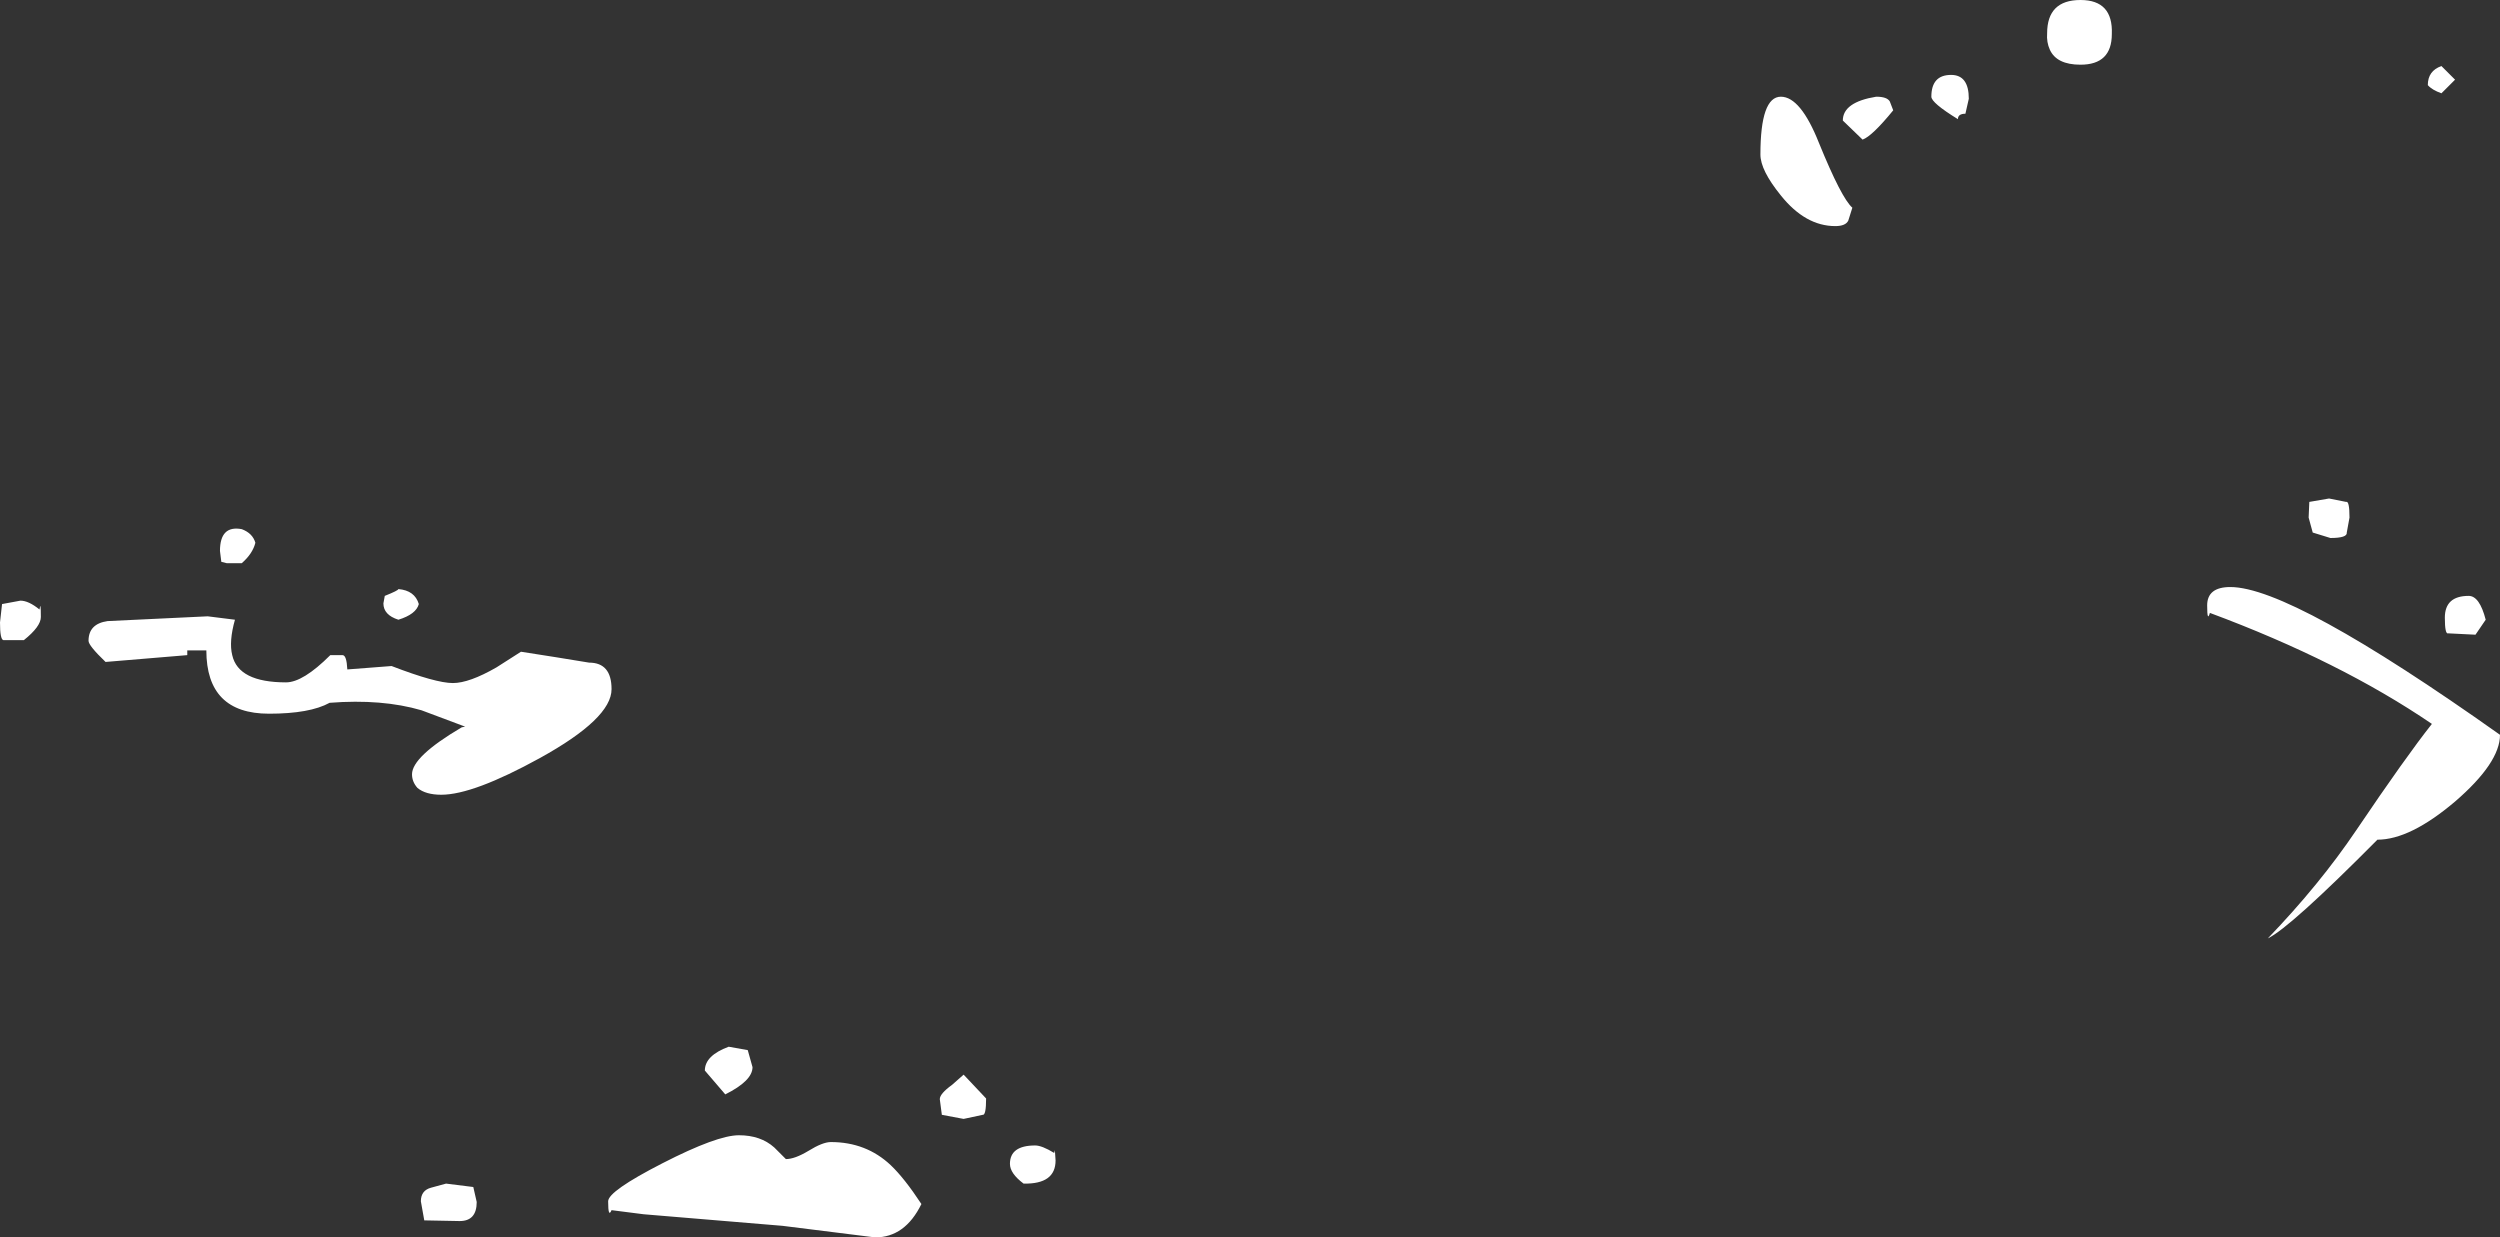<?xml version="1.0" encoding="UTF-8" standalone="no"?>
<svg xmlns:ffdec="https://www.free-decompiler.com/flash" xmlns:xlink="http://www.w3.org/1999/xlink" ffdec:objectType="shape" height="90.85px" width="183.55px" xmlns="http://www.w3.org/2000/svg">
  <rect width="100%" height="100%" fill="#333333" stroke="none"/>
  <g transform="matrix(1.0, 0.0, 0.0, 1.0, 100.25, 48.35)">
    <path d="M38.5 -40.9 L38.75 -40.25 Q37.2 -38.35 36.5 -38.1 L35.05 -39.5 Q35.05 -40.85 37.5 -41.25 38.3 -41.25 38.5 -40.9 M33.3 -37.85 Q34.95 -33.8 35.75 -33.1 L35.45 -32.15 Q35.25 -31.75 34.5 -31.75 32.3 -31.75 30.5 -34.0 29.0 -35.85 29.0 -37.0 29.0 -41.25 30.5 -41.25 31.95 -41.25 33.3 -37.85 M78.0 -42.1 Q78.0 -43.15 79.0 -43.5 L80.0 -42.5 79.0 -41.5 Q78.3 -41.75 78.0 -42.1 M54.8 -45.85 Q54.8 -43.6 52.5 -43.6 50.75 -43.6 50.25 -44.7 50.0 -45.25 50.05 -45.9 50.05 -48.35 52.5 -48.35 54.9 -48.35 54.8 -45.85 M43.0 -42.85 Q44.3 -42.85 44.3 -41.1 L44.05 -40.0 Q43.5 -40.0 43.5 -39.6 41.55 -40.8 41.55 -41.25 41.55 -42.85 43.0 -42.85 M70.75 -11.75 L72.0 -11.5 Q72.25 -11.6 72.25 -10.35 L72.05 -9.25 Q72.1 -8.85 70.85 -8.85 L69.55 -9.25 69.25 -10.35 69.3 -11.5 70.75 -11.75 M63.5 -5.25 Q68.0 -5.25 83.3 5.6 83.3 7.65 80.0 10.5 76.7 13.3 74.3 13.3 67.9 19.75 66.25 20.55 70.05 16.6 72.75 12.6 76.4 7.2 78.3 4.8 71.55 0.2 62.0 -3.35 61.8 -2.65 61.8 -3.9 61.8 -5.25 63.5 -5.25 M79.25 -3.0 Q79.25 -4.6 81.0 -4.6 81.8 -4.6 82.25 -2.85 L81.5 -1.75 79.5 -1.85 Q79.25 -1.75 79.25 -3.0 M-97.35 -3.6 Q-97.25 -4.3 -97.25 -3.05 -97.25 -2.35 -98.5 -1.35 L-100.0 -1.35 Q-100.25 -1.4 -100.25 -2.65 L-100.1 -4.0 -98.75 -4.25 Q-98.15 -4.25 -97.35 -3.6 M-92.35 -2.75 L-85.0 -3.1 -83.0 -2.85 Q-83.45 -1.25 -83.2 -0.25 -82.75 1.75 -79.25 1.75 -78.0 1.75 -76.0 -0.25 L-75.1 -0.25 Q-74.8 -0.25 -74.75 0.8 L-71.5 0.55 Q-68.25 1.8 -67.0 1.8 -65.8 1.8 -63.8 0.65 L-62.0 -0.5 -59.45 -0.1 -57.0 0.3 Q-55.35 0.3 -55.35 2.25 -55.35 4.4 -60.6 7.3 -65.5 10.0 -67.85 10.0 -69.0 10.0 -69.6 9.5 -70.0 9.05 -70.0 8.5 -70.0 7.2 -66.35 5.05 L-66.1 5.0 -69.3 3.8 Q-72.2 2.95 -76.05 3.25 -77.5 4.05 -80.5 4.05 -85.1 4.05 -85.1 -0.6 L-86.5 -0.6 -86.5 -0.25 -92.5 0.25 Q-93.75 -0.95 -93.75 -1.3 -93.75 -2.55 -92.35 -2.75 M-81.5 -8.5 Q-81.7 -7.7 -82.5 -7.0 L-83.6 -7.0 -84.0 -7.1 -84.1 -7.9 Q-84.1 -9.8 -82.5 -9.5 -81.7 -9.2 -81.5 -8.5 M-69.5 -4.0 Q-69.7 -3.25 -71.0 -2.85 -72.1 -3.2 -72.1 -4.05 L-72.0 -4.6 Q-71.0 -5.0 -71.0 -5.1 -69.8 -5.0 -69.5 -4.0 M-22.85 36.3 L-22.8 36.1 -22.75 36.85 Q-22.75 38.6 -25.1 38.55 -26.1 37.8 -26.1 37.1 -26.1 35.75 -24.25 35.75 -23.75 35.75 -22.85 36.3 M-27.85 32.3 Q-27.85 33.55 -28.1 33.5 L-29.5 33.8 -31.1 33.5 -31.25 32.35 Q-31.25 31.95 -30.35 31.3 L-29.5 30.55 -27.85 32.3 M-32.6 40.05 Q-33.8 42.5 -36.0 42.5 L-42.8 41.65 -53.0 40.8 -55.35 40.5 Q-55.6 41.1 -55.6 39.85 -55.6 39.1 -51.6 37.05 -47.6 35.0 -46.0 35.0 -44.4 35.0 -43.4 35.9 L-42.55 36.75 Q-41.9 36.75 -40.9 36.15 -39.85 35.5 -39.25 35.5 -36.65 35.5 -34.85 37.2 -33.85 38.15 -32.6 40.05 M-65.5 38.8 L-65.25 39.9 Q-65.25 41.3 -66.5 41.3 L-69.1 41.25 -69.35 39.85 Q-69.35 39.05 -68.6 38.85 L-67.5 38.55 -65.5 38.8 M-45.35 28.75 L-45.0 30.0 Q-45.0 31.0 -47.0 32.0 L-48.5 30.25 Q-48.5 29.15 -46.75 28.5 L-45.35 28.75" fill="#ffffff" fill-rule="evenodd" stroke="none"/>
  </g>
</svg>
